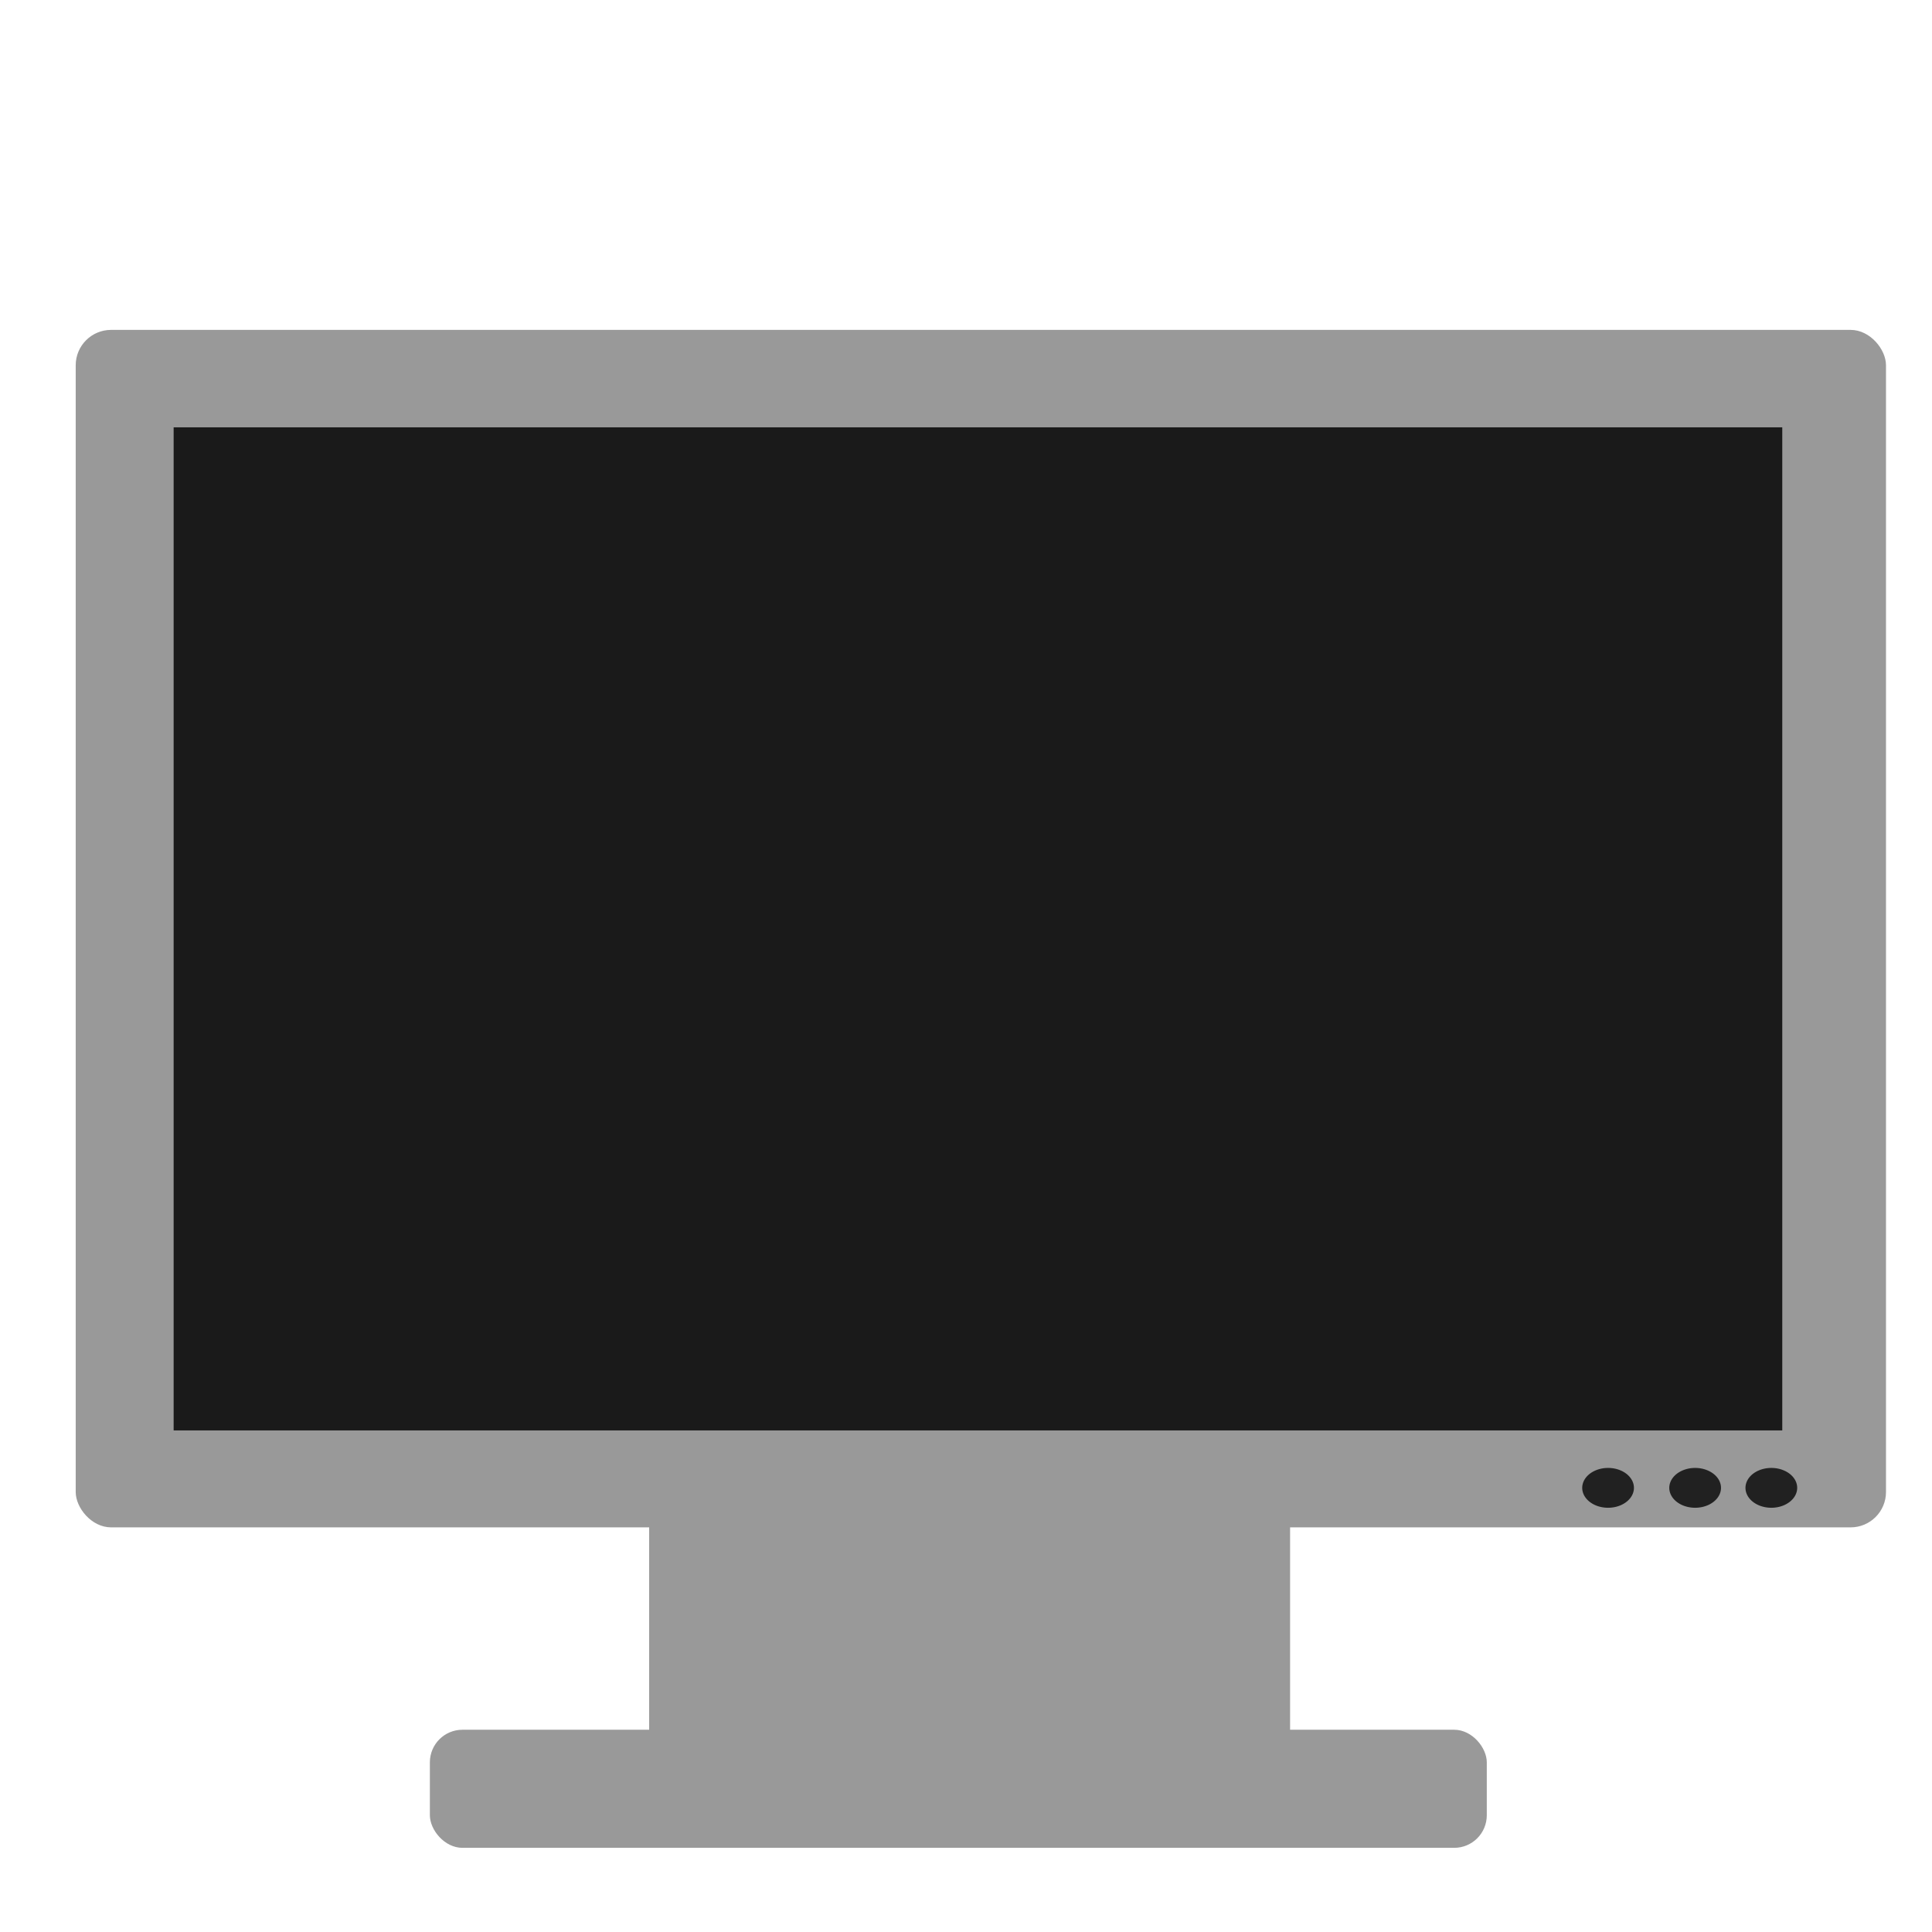<?xml version="1.0" encoding="UTF-8" standalone="no"?>
<!-- Created with Inkscape (http://www.inkscape.org/) -->

<svg
   xmlns:dc="http://purl.org/dc/elements/1.1/"
   xmlns:cc="http://creativecommons.org/ns#"
   xmlns:rdf="http://www.w3.org/1999/02/22-rdf-syntax-ns#"
   xmlns:svg="http://www.w3.org/2000/svg"
   xmlns="http://www.w3.org/2000/svg"
   xmlns:sodipodi="http://sodipodi.sourceforge.net/DTD/sodipodi-0.dtd"
   xmlns:inkscape="http://www.inkscape.org/namespaces/inkscape"
   width="16px"
   height="16px"
   id="svg4685"
   version="1.1"
   inkscape:version="0.48.4 r9939"
   sodipodi:docname="laptop_off.svg">
  <defs
     id="defs4687" />
  <sodipodi:namedview
     id="base"
     pagecolor="#ffffff"
     bordercolor="#666666"
     borderopacity="1.0"
     inkscape:pageopacity="0.0"
     inkscape:pageshadow="2"
     inkscape:zoom="22.197802"
     inkscape:cx="8.3234616"
     inkscape:cy="5.69613"
     inkscape:current-layer="layer1"
     showgrid="true"
     inkscape:grid-bbox="true"
     inkscape:document-units="px"
     inkscape:window-width="1535"
     inkscape:window-height="876"
     inkscape:window-x="65"
     inkscape:window-y="24"
     inkscape:window-maximized="1" />
  <g
     id="layer1"
     inkscape:label="Layer 1"
     inkscape:groupmode="layer">
    <rect
       ry="0.293"
       y="2.732"
       x="0.627"
       height="9.917"
       width="14.992"
       id="rect3085"
       style="fill:#999999;fill-opacity:1;fill-rule:nonzero;stroke:none" />
    <rect
       y="12.463"
       x="5.376"
       height="1.955"
       width="5.308"
       id="rect3089"
       style="fill:#999999;fill-opacity:1;fill-rule:nonzero;stroke:none" />
    <rect
       ry="0.27"
       y="14.325"
       x="3.56"
       height="0.978"
       width="8.753"
       id="rect3091"
       style="fill:#999999;fill-opacity:1;fill-rule:nonzero;stroke:none" />
    <rect
       y="3.539"
       x="1.438"
       height="8.307"
       width="13.322"
       id="rect3087"
       style="fill:#1a1a1a;fill-opacity:1;fill-rule:nonzero;stroke:none" />
    <path
       transform="matrix(0.578,0,0,0.578,-174.475,-79.367)"
       d="m 327.61,158.631 a 0.37,0.285 0 1 1 -0.741,0 0.37,0.285 0 1 1 0.741,0 z"
       sodipodi:ry="0.28492814"
       sodipodi:rx="0.3704066"
       sodipodi:cy="158.63052"
       sodipodi:cx="327.23996"
       id="path3093"
       style="fill:#1a1a1a;fill-opacity:0.941;fill-rule:nonzero;stroke:none"
       sodipodi:type="arc" />
    <path
       sodipodi:type="arc"
       style="fill:#1a1a1a;fill-opacity:0.941;fill-rule:nonzero;stroke:none"
       id="path2991"
       sodipodi:cx="327.23996"
       sodipodi:cy="158.63052"
       sodipodi:rx="0.3704066"
       sodipodi:ry="0.28492814"
       d="m 327.61,158.631 a 0.37,0.285 0 1 1 -0.741,0 0.37,0.285 0 1 1 0.741,0 z"
       transform="matrix(0.578,0,0,0.578,-175.106,-79.367)" />
    <path
       transform="matrix(0.578,0,0,0.578,-175.827,-79.367)"
       d="m 327.61,158.631 a 0.37,0.285 0 1 1 -0.741,0 0.37,0.285 0 1 1 0.741,0 z"
       sodipodi:ry="0.28492814"
       sodipodi:rx="0.3704066"
       sodipodi:cy="158.63052"
       sodipodi:cx="327.23996"
       id="path2993"
       style="fill:#1a1a1a;fill-opacity:0.941;fill-rule:nonzero;stroke:none"
       sodipodi:type="arc" />
  </g>
</svg>
